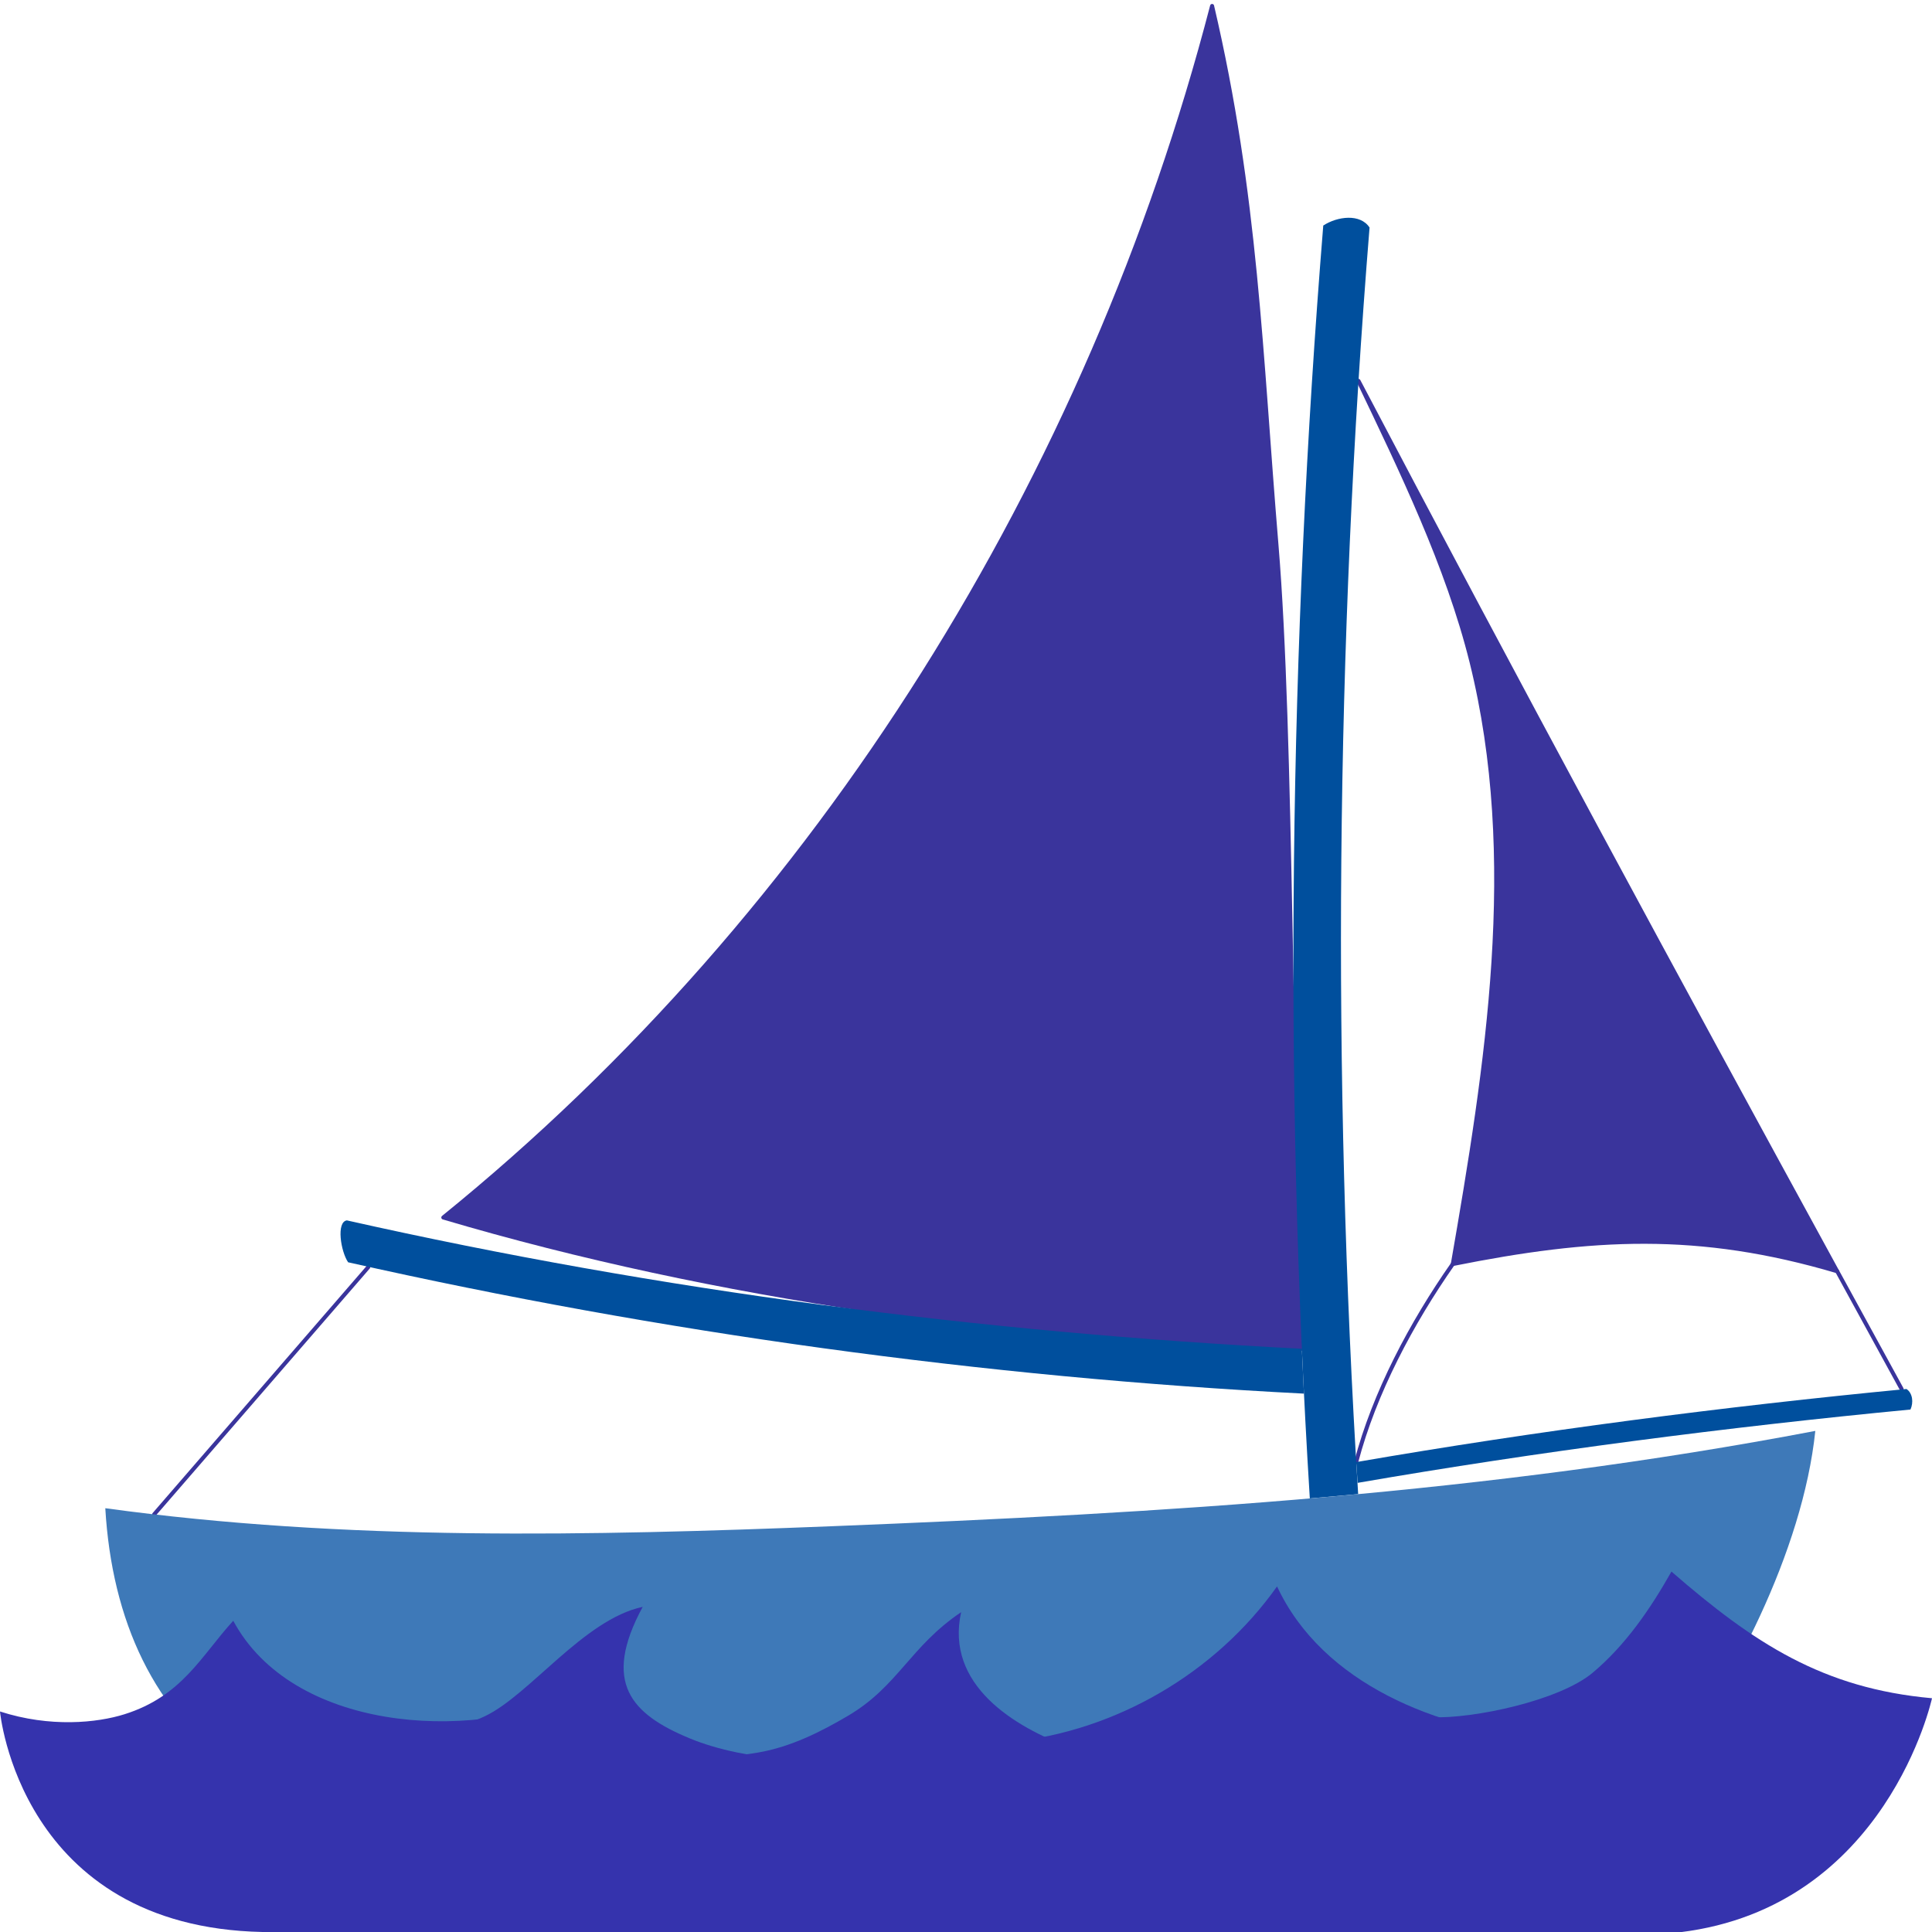 <?xml version="1.0" encoding="UTF-8" standalone="no"?>
<svg
   id="sailboat"
   viewBox="0 0 775 775"
   version="1.1"
   sodipodi:docname="sailboat.svg"
   inkscape:version="1.1.1 (3bf5ae0d25, 2021-09-20)"
   width="775"
   height="775"
   xmlns:inkscape="http://www.inkscape.org/namespaces/inkscape"
   xmlns:sodipodi="http://sodipodi.sourceforge.net/DTD/sodipodi-0.dtd"
   xmlns="http://www.w3.org/2000/svg"
   xmlns:svg="http://www.w3.org/2000/svg">
  <defs
     id="defs35" />
  <sodipodi:namedview
     id="namedview33"
     pagecolor="#505050"
     bordercolor="#eeeeee"
     borderopacity="1"
     inkscape:pageshadow="0"
     inkscape:pageopacity="0"
     inkscape:pagecheckerboard="0"
     showgrid="false"
     inkscape:zoom="0.70710678"
     inkscape:cx="404.46508"
     inkscape:cy="406.5864"
     inkscape:window-width="1920"
     inkscape:window-height="1017"
     inkscape:window-x="-8"
     inkscape:window-y="-8"
     inkscape:window-maximized="1"
     inkscape:current-layer="sailboat" />
  <g
     id="g1007">
    <path
       d="m 582.768,507.047 c 55.865,-11.189 98.635,-13.562 154.177,2.89 v 0 C 672.086,391.282 607.826,272.561 544.938,152.792 c 17.131,35.811 35.795,74.255 45.37,112.779 19.553,78.776 6.361,161.523 -7.524,241.477 z"
       id="path3"
       style="fill:#3a349c;stroke:#3a349c;stroke-width:1.615;stroke-linejoin:round;paint-order:stroke markers fill" />
    <path
       d="M 522.221,541.05 C 407.957,536.998 287.46,520.852 177.83,488.383 329.036,365.933 437.294,190.702 486.216,2.393 c 17.76,75.885 19.375,138.854 25.833,216.354 6.345,76.047 5.199,220.923 10.172,322.303 z"
       id="path5"
       style="fill:#3a349c;stroke:#3a349c;stroke-width:1.615;stroke-linejoin:round;paint-order:stroke markers fill" />
  </g>
  <g
     id="g1453">
    <path
       d="m 762.81,557.18 c -8.622,-15.742 -17.244,-31.501 -25.849,-47.243"
       id="path9"
       style="fill:none;stroke:#3a349c;stroke-width:1.615;stroke-linecap:round" />
    <path
       d="m 582.768,507.047 c -16.485,23.557 -31.452,51.618 -38.75,79.438"
       id="path11"
       style="fill:none;stroke:#3a349c;stroke-width:1.615;stroke-linecap:round" />
    <path
       d="m 147.718,508.307 c -28.627,33.083 -57.253,66.085 -85.88,99.168"
       id="path13"
       style="fill:none;stroke:#3a349c;stroke-width:1.615;stroke-linecap:round" />
  </g>
  <g
     id="g1407">
    <path
       d="m 523.06,559.037 c -128.715,-6.588 -257.687,-24.413 -383.415,-52.684 -2.987,-4.408 -4.795,-16.21 -0.501,-16.808 125.744,28.288 254.378,44.902 383.076,51.505"
       id="path17"
       sodipodi:nodetypes="cccc"
       style="fill:#004f9d;stroke-width:1.615" />
    <path
       d="m 525.418,601.081 c -10.495,-168.74 -8.251,-342.098 5.393,-510.612 5.683,-3.697 14.854,-4.876 18.568,0.807 C 535.783,259.176 534.298,430.274 544.809,599.337"
       id="path19"
       style="fill:#004f9d;stroke-width:1.615" />
    <path
       d="m 544.034,586.501 c 72.253,-12.513 147.734,-22.314 220.73,-29.321 2.519,1.695 2.858,5.473 1.598,8.234 -72.995,6.991 -149.51,16.905 -221.763,29.418"
       id="path21"
       style="fill:#004f9d;stroke-width:1.615" />
  </g>
  <path
     class="boat"
     d="m 95.551,710.388 c -33.713,-23.137 -50.666,-60.24 -53.314,-105.384 96.439,13.24 194.331,11.076 291.61,7.217 133.914,-5.312 262.709,-13.127 394.346,-38.233 -5.021,48.341 -34.165,103.898 -59.659,136.4"
     style="fill:#3e79b8;"
     id="path25" />
  <g
     id="g1361">
    <path
       id="head"
       d="m 673.959,775.095 c 82.903,-10.12 101.041,-93.866 101.041,-93.866 -43.755,-3.94 -71.349,-21.991 -104.513,-50.811 -8.493,15.016 -18.406,29.515 -31.614,40.591 -13.207,11.092 -47.663,18.552 -64.89,17.841 v 86.056"
       sodipodi:nodetypes="cccccc"
       style="fill:#3533ad;stroke-width:1.615" />
    <path
       id="mid-1"
       d="m 357.114,775 v -68.455 c -25.333,0.743 -57.048,0.479 -80.46,-9.225 -23.411,-9.704 -35.319,-22.293 -18.84,-52.752 -23.664,5.075 -45.4,35.449 -63.418,43.926 -18.019,8.477 -39.961,8.105 -57.689,-0.953 V 775"
       sodipodi:nodetypes="ccscscc"
       style="fill:#3533ad;stroke-width:1.615" />
    <path
       id="mid-2"
       d="m 508.481,775.008 v -72.661 c -24.203,3.875 -55.726,7.158 -78.75,-1.222 -23.04,-8.364 -50.623,-25.298 -44.185,-54.423 -20.467,13.803 -25.268,29.666 -45.273,41.501 -11.302,6.684 -23.315,12.626 -36.264,14.822 -12.949,2.196 -24.834,2.484 -37.587,-2.308 v 74.274"
       sodipodi:nodetypes="cccccscc"
       style="fill:#3533ad;stroke-width:1.615" />
    <path
       id="mid-3"
       d="m 647.189,774.992 v -81.283 c -6.297,3.471 -18.81,4.569 -27.577,3.81 -42.996,-3.746 -89.077,-22.055 -107.338,-61.144 -24.574,34.697 -64.567,58.044 -106.869,62.387 v 76.245"
       sodipodi:nodetypes="cccccc"
       style="fill:#3533ad;stroke-width:1.615" />
    <path
       id="tail"
       d="m 230.03,775 v -95.063 c -42.851,19.02 -112.876,14.095 -136.465,-29.789 -12.868,14.079 -20.489,30.241 -43.642,37.507 -10.947,3.439 -29.773,5.409 -49.923,-1.114 0,0 7.865,86.459 105.36,88.46"
       sodipodi:nodetypes="cccccc"
       style="fill:#3533ad;stroke-width:1.615" />
  </g>
</svg>
